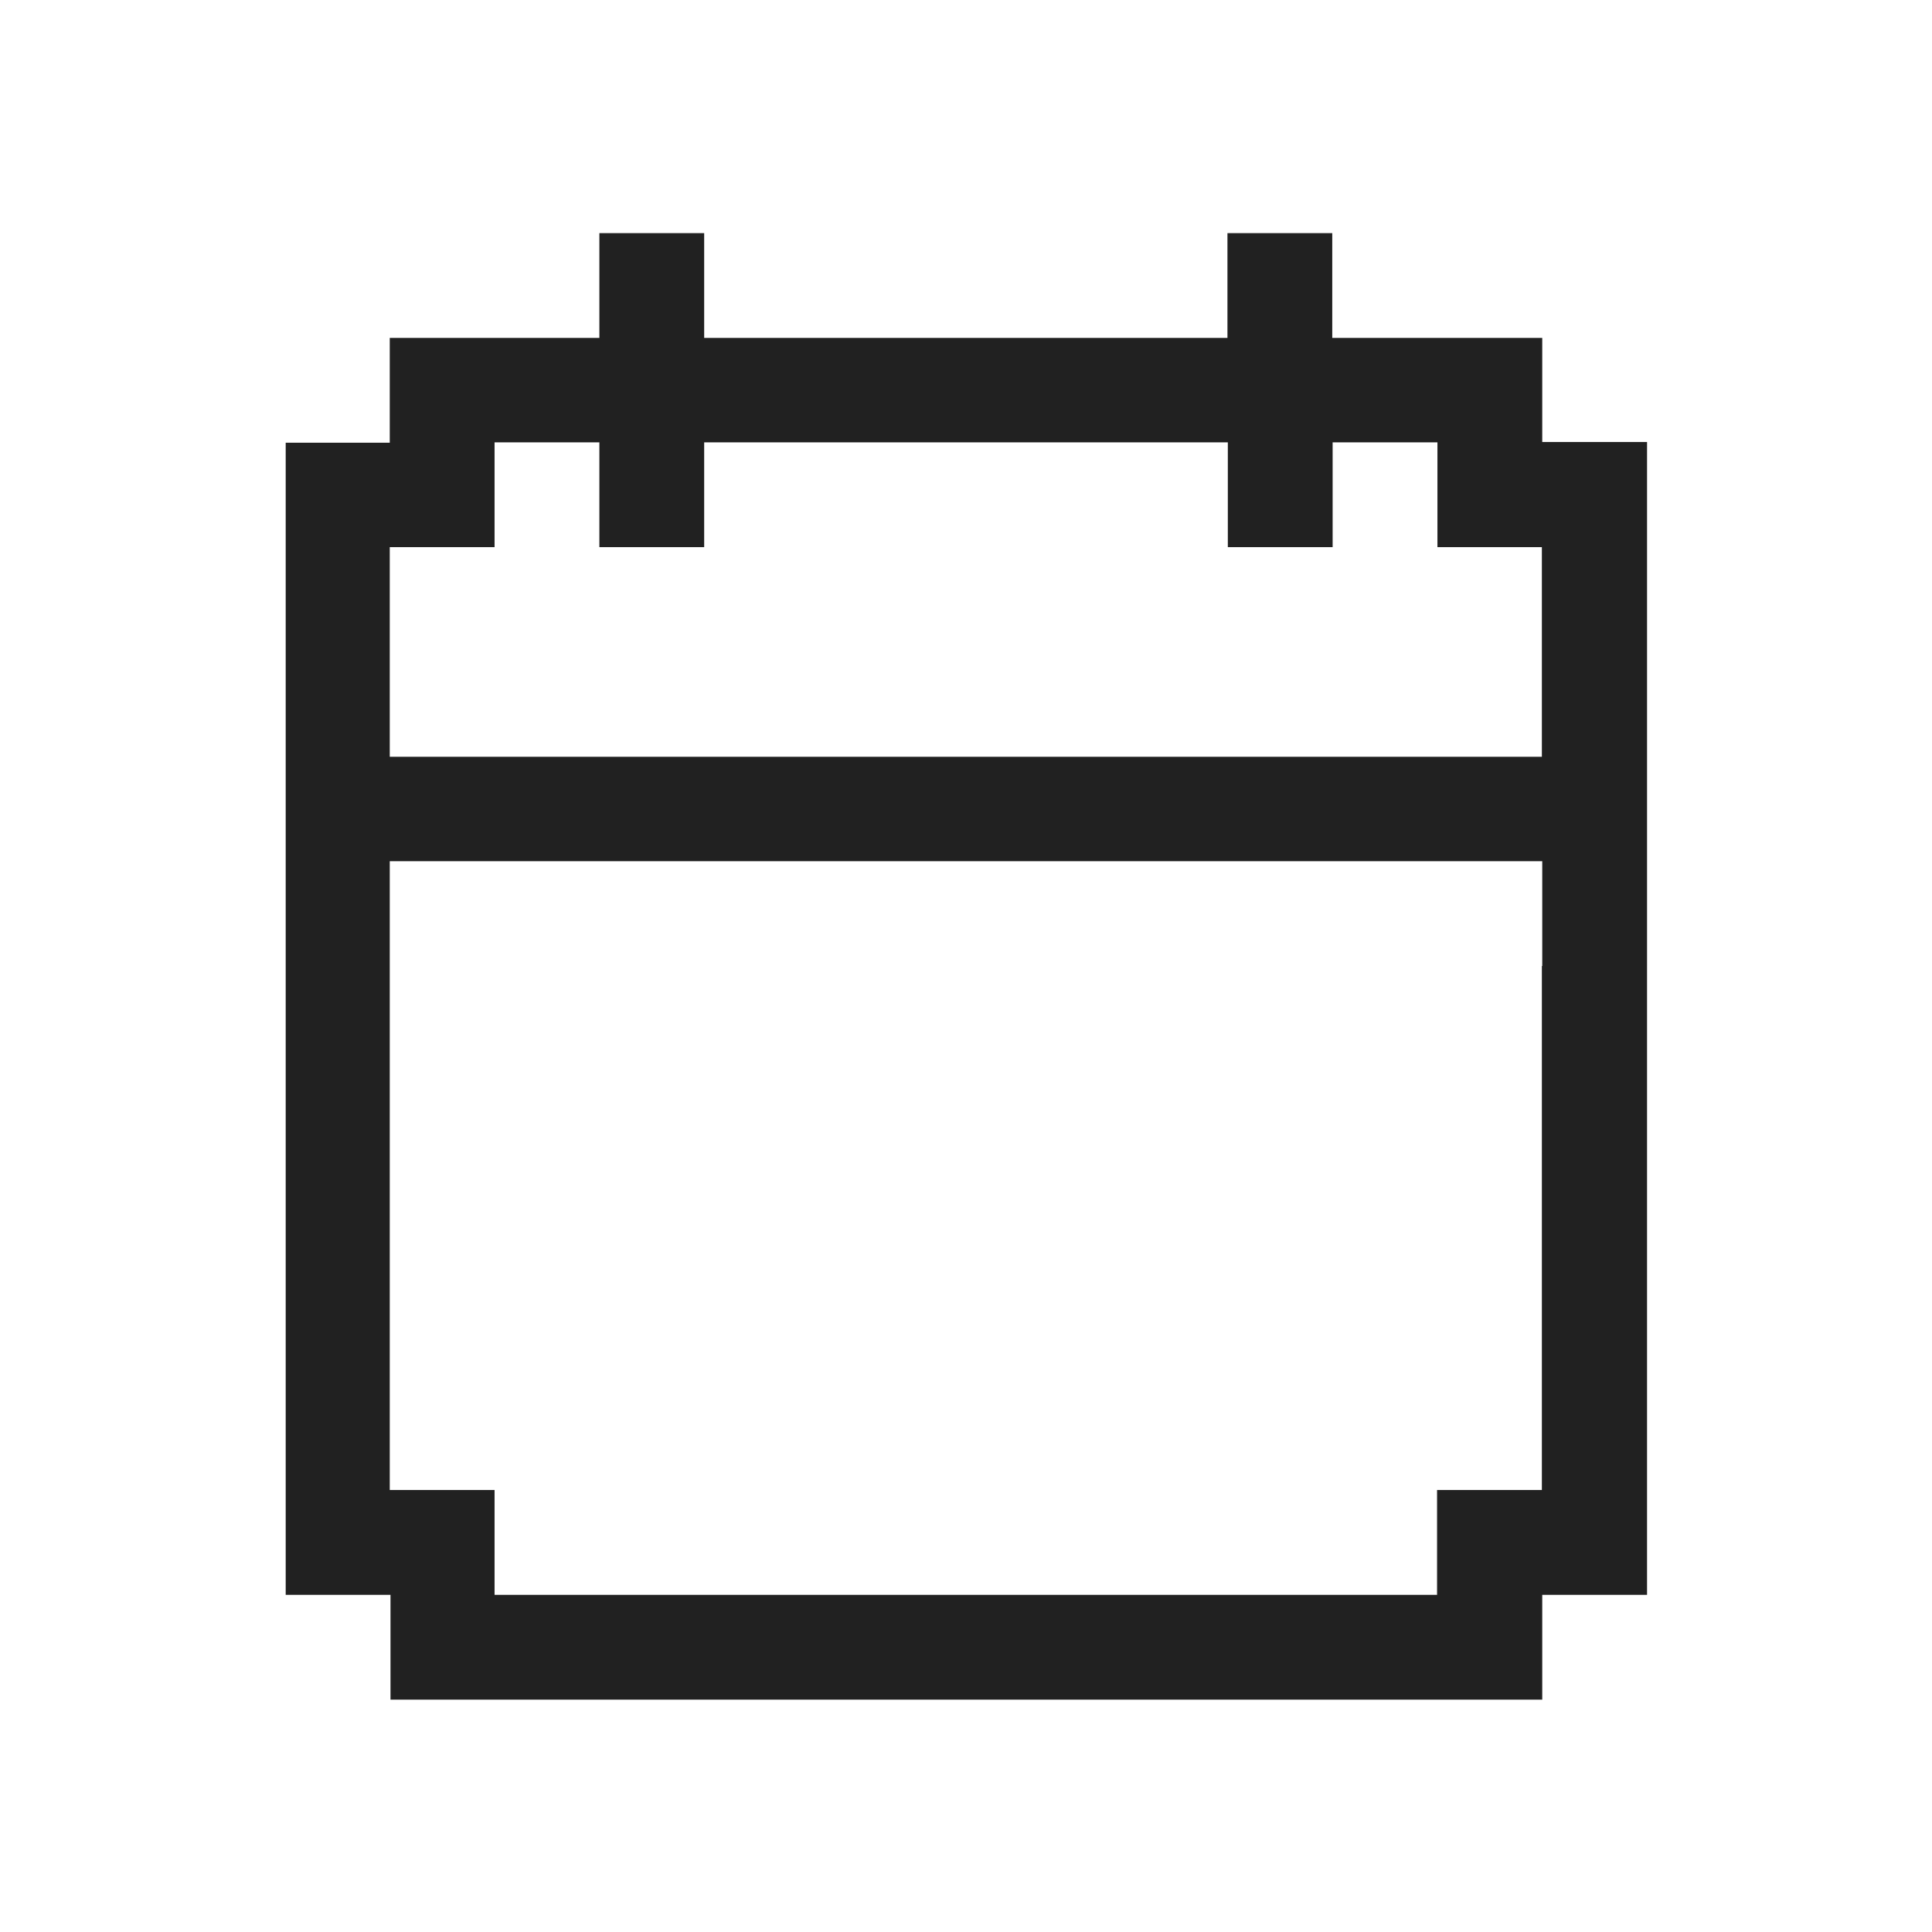 <?xml version="1.0" encoding="utf-8"?>
<!-- Generator: Adobe Illustrator 21.1.0, SVG Export Plug-In . SVG Version: 6.00 Build 0)  -->
<svg version="1.1" xmlns="http://www.w3.org/2000/svg" x="0px" y="0px"
	 viewBox="0 0 518 518" style="enable-background:new 0 0 518 518;" xml:space="preserve">
<style type="text/css">
	.st0{display:none;}
	.st1{display:inline;fill:none;stroke:#010101;stroke-width:11.339;stroke-linecap:round;stroke-linejoin:round;}
	.st2{display:inline;fill:none;stroke:#010101;stroke-width:14.173;stroke-linecap:round;stroke-linejoin:round;}
	.st3{display:inline;}
	.st4{fill:none;stroke:#010101;stroke-width:14.173;stroke-linecap:round;stroke-linejoin:round;}
	.st5{fill:none;stroke:#000000;stroke-miterlimit:10;}
	.st6{fill:none;}
	.st7{fill:#212121;}
</style>
<g id="Layer_2" class="st0">
</g>
<g id="Layer_1" class="st0">
	<g class="st3">
		<g id="XMLID_1_">
			<g>
				<polygon class="st5" points="0,-1679.9 0,-1708 28.1,-1708 56.1,-1708 84.2,-1708 112.3,-1708 140.3,-1708 168.4,-1708
					196.5,-1708 224.5,-1708 252.6,-1708 280.7,-1708 308.7,-1708 336.8,-1708 364.9,-1708 392.9,-1708 421,-1708 449,-1708
					477.1,-1708 505.2,-1708 533.3,-1708 561.3,-1708 589.4,-1708 617.5,-1708 645.5,-1708 673.6,-1708 701.6,-1708 729.7,-1708
					757.8,-1708 785.8,-1708 813.9,-1708 842,-1708 870,-1708 898.1,-1708 926.2,-1708 954.2,-1708 982.3,-1708 1010.4,-1708
					1038.4,-1708 1066.5,-1708 1094.6,-1708 1122.6,-1708 1150.7,-1708 1178.8,-1708 1206.8,-1708 1234.9,-1708 1263,-1708
					1291,-1708 1319.1,-1708 1347.2,-1708 1375.2,-1708 1403.3,-1708 1431.4,-1708 1459.4,-1708 1487.5,-1708 1515.6,-1708
					1543.6,-1708 1571.7,-1708 1599.8,-1708 1627.8,-1708 1655.9,-1708 1683.9,-1708 1712,-1708 1740.1,-1708 1768.2,-1708
					1796.2,-1708 1824.3,-1708 1852.3,-1708 1880.4,-1708 1908.5,-1708 1936.5,-1708 1964.6,-1708 1992.7,-1708 2020.7,-1708
					2048.8,-1708 2076.9,-1708 2104.9,-1708 2133,-1708 2161.1,-1708 2189.1,-1708 2217.2,-1708 2245.3,-1708 2273.3,-1708
					2301.4,-1708 2329.5,-1708 2357.5,-1708 2385.6,-1708 2413.7,-1708 2441.7,-1708 2469.8,-1708 2497.9,-1708 2525.9,-1708
					2554,-1708 2582.1,-1708 2610.1,-1708 2638.2,-1708 2666.3,-1708 2694.3,-1708 2722.4,-1708 2750.4,-1708 2778.5,-1708
					2806.6,-1708 2834.6,-1708 2834.6,-1679.9 2834.6,-1651.9 2834.6,-1623.8 2834.6,-1595.7 2834.6,-1567.7 2834.6,-1539.6
					2834.6,-1511.5 2834.6,-1483.5 2834.6,-1455.4 2834.6,-1427.3 2834.6,-1399.3 2834.6,-1371.2 2834.6,-1343.1 2834.6,-1315.1
					2834.6,-1287 2834.6,-1258.9 2834.6,-1230.9 2834.6,-1202.8 2834.6,-1174.8 2834.6,-1146.7 2834.6,-1118.6 2834.6,-1090.6
					2834.6,-1062.5 2834.6,-1034.4 2834.6,-1006.4 2834.6,-978.3 2834.6,-950.2 2834.6,-922.2 2834.6,-894.1 2834.6,-866
					2834.6,-838 2834.6,-809.9 2834.6,-781.8 2834.6,-753.8 2834.6,-725.7 2834.6,-697.6 2834.6,-669.6 2834.6,-641.5
					2834.6,-613.4 2834.6,-585.4 2834.6,-557.3 2834.6,-529.2 2834.6,-501.2 2834.6,-473.1 2834.6,-445 2834.6,-417 2834.6,-388.9
					2834.6,-360.8 2834.6,-332.8 2834.6,-304.7 2834.6,-276.6 2834.6,-248.6 2834.6,-220.5 2834.6,-192.4 2834.6,-164.4
					2834.6,-136.3 2834.6,-108.3 2834.6,-80.2 2834.6,-52.1 2834.6,-24 2834.6,4 2834.6,32.1 2834.6,60.2 2834.6,88.2 2834.6,116.3
					2834.6,144.3 2834.6,172.4 2834.6,200.5 2834.6,228.5 2834.6,256.6 2834.6,284.7 2834.6,312.7 2834.6,340.8 2834.6,368.9
					2834.6,396.9 2834.6,425 2834.6,453.1 2834.6,481.1 2834.6,509.2 2834.6,537.3 2834.6,565.3 2834.6,593.4 2834.6,621.5
					2834.6,649.5 2834.6,677.6 2834.6,705.7 2834.6,733.7 2834.6,761.8 2834.6,789.9 2834.6,817.9 2834.6,846 2834.6,874
					2834.6,902.1 2834.6,930.2 2834.6,958.3 2834.6,986.3 2834.6,1014.4 2834.6,1042.4 2834.6,1070.5 2834.6,1098.6 2834.6,1126.7
					2806.6,1126.7 2778.5,1126.7 2750.4,1126.7 2722.4,1126.7 2694.3,1126.7 2666.3,1126.7 2638.2,1126.7 2610.1,1126.7
					2582.1,1126.7 2554,1126.7 2525.9,1126.7 2497.9,1126.7 2469.8,1126.7 2441.7,1126.7 2413.7,1126.7 2385.6,1126.7
					2357.5,1126.7 2329.5,1126.7 2301.4,1126.7 2273.3,1126.7 2245.3,1126.7 2217.2,1126.7 2189.1,1126.7 2161.1,1126.7
					2133,1126.7 2104.9,1126.7 2076.9,1126.7 2048.8,1126.7 2020.7,1126.7 1992.7,1126.7 1964.6,1126.7 1936.5,1126.7
					1908.5,1126.7 1880.4,1126.7 1852.3,1126.7 1824.3,1126.7 1796.2,1126.7 1768.2,1126.7 1740.1,1126.7 1712,1126.7
					1683.9,1126.7 1655.9,1126.7 1627.8,1126.7 1599.8,1126.7 1571.7,1126.7 1543.6,1126.7 1515.6,1126.7 1487.5,1126.7
					1459.4,1126.7 1431.4,1126.7 1403.3,1126.7 1375.2,1126.7 1347.2,1126.7 1319.1,1126.7 1291,1126.7 1263,1126.7 1234.9,1126.7
					1206.8,1126.7 1178.8,1126.7 1150.7,1126.7 1122.6,1126.7 1094.6,1126.7 1066.5,1126.7 1038.4,1126.7 1010.4,1126.7
					982.3,1126.7 954.2,1126.7 926.2,1126.7 898.1,1126.7 870,1126.7 842,1126.7 813.9,1126.7 785.8,1126.7 757.8,1126.7
					729.7,1126.7 701.6,1126.7 673.6,1126.7 645.5,1126.7 617.5,1126.7 589.4,1126.7 561.3,1126.7 533.3,1126.7 505.2,1126.7
					477.1,1126.7 449,1126.7 421,1126.7 392.9,1126.7 364.9,1126.7 336.8,1126.7 308.7,1126.7 280.7,1126.7 252.6,1126.7
					224.5,1126.7 196.5,1126.7 168.4,1126.7 140.3,1126.7 112.3,1126.7 84.2,1126.7 56.1,1126.7 28.1,1126.7 0,1126.7 0,1098.6
					0,1070.5 0,1042.4 0,1014.4 0,986.3 0,958.3 0,930.2 0,902.1 0,874 0,846 0,817.9 0,789.9 0,761.8 0,733.7 0,705.7 0,677.6
					0,649.5 0,621.5 0,593.4 0,565.3 0,537.3 0,509.2 0,481.1 0,453.1 0,425 0,396.9 0,368.9 0,340.8 0,312.7 0,284.7 0,256.6
					0,228.5 0,200.5 0,172.4 0,144.3 0,116.3 0,88.2 0,60.2 0,32.1 0,4 0,-24 0,-52.1 0,-80.2 0,-108.3 0,-136.3 0,-164.4 0,-192.4
					0,-220.5 0,-248.6 0,-276.6 0,-304.7 0,-332.8 0,-360.8 0,-388.9 0,-417 0,-445 0,-473.1 0,-501.2 0,-529.2 0,-557.3 0,-585.4
					0,-613.4 0,-641.5 0,-669.6 0,-697.6 0,-725.7 0,-753.8 0,-781.8 0,-809.9 0,-838 0,-866 0,-894.1 0,-922.2 0,-950.2 0,-978.3
					0,-1006.4 0,-1034.4 0,-1062.5 0,-1090.6 0,-1118.6 0,-1146.7 0,-1174.8 0,-1202.8 0,-1230.9 0,-1258.9 0,-1287 0,-1315.1
					0,-1343.1 0,-1371.2 0,-1399.3 0,-1427.3 0,-1455.4 0,-1483.5 0,-1511.5 0,-1539.6 0,-1567.7 0,-1595.7 0,-1623.8 0,-1651.9
									"/>
				<polyline class="st5" points="0,509.2 28.1,509.2 56.1,509.2 84.2,509.2 112.3,509.2 140.3,509.2 168.4,509.2 196.5,509.2
					224.5,509.2 252.6,509.2 280.7,509.2 308.7,509.2 336.8,509.2 364.9,509.2 392.9,509.2 421,509.2 449,509.2 477.1,509.2
					505.2,509.2 533.3,509.2 561.3,509.2 589.4,509.2 617.5,509.2 645.5,509.2 673.6,509.2 701.6,509.2 729.7,509.2 757.8,509.2
					785.8,509.2 813.9,509.2 842,509.2 870,509.2 898.1,509.2 926.2,509.2 954.2,509.2 982.3,509.2 1010.4,509.2 1038.4,509.2
					1066.5,509.2 1094.6,509.2 1122.6,509.2 1150.7,509.2 1178.8,509.2 1206.8,509.2 1234.9,509.2 1263,509.2 1291,509.2
					1319.1,509.2 1347.2,509.2 1375.2,509.2 1403.3,509.2 1431.4,509.2 1459.4,509.2 1487.5,509.2 1515.6,509.2 1543.6,509.2
					1571.7,509.2 1599.8,509.2 1627.8,509.2 1655.9,509.2 1683.9,509.2 1712,509.2 1740.1,509.2 1768.2,509.2 1796.2,509.2
					1824.3,509.2 1852.3,509.2 1880.4,509.2 1908.5,509.2 1936.5,509.2 1964.6,509.2 1992.7,509.2 2020.7,509.2 2048.8,509.2
					2076.9,509.2 2104.9,509.2 2133,509.2 2161.1,509.2 2189.1,509.2 2217.2,509.2 2245.3,509.2 2273.3,509.2 2301.4,509.2
					2329.5,509.2 2357.5,509.2 2385.6,509.2 2413.7,509.2 2441.7,509.2 2469.8,509.2 2497.9,509.2 2525.9,509.2 2554,509.2
					2582.1,509.2 2610.1,509.2 2638.2,509.2 2666.3,509.2 2694.3,509.2 2722.4,509.2 2750.4,509.2 2778.5,509.2 2806.6,509.2
					2834.6,509.2 				"/>
				<polyline class="st5" points="0,481.1 28.1,481.1 56.1,481.1 84.2,481.1 112.3,481.1 140.3,481.1 168.4,481.1 196.5,481.1
					224.5,481.1 252.6,481.1 280.7,481.1 308.7,481.1 336.8,481.1 364.9,481.1 392.9,481.1 421,481.1 449,481.1 477.1,481.1
					505.2,481.1 533.3,481.1 561.3,481.1 589.4,481.1 617.5,481.1 645.5,481.1 673.6,481.1 701.6,481.1 729.7,481.1 757.8,481.1
					785.8,481.1 813.9,481.1 842,481.1 870,481.1 898.1,481.1 926.2,481.1 954.2,481.1 982.3,481.1 1010.4,481.1 1038.4,481.1
					1066.5,481.1 1094.6,481.1 1122.6,481.1 1150.7,481.1 1178.8,481.1 1206.8,481.1 1234.9,481.1 1263,481.1 1291,481.1
					1319.1,481.1 1347.2,481.1 1375.2,481.1 1403.3,481.1 1431.4,481.1 1459.4,481.1 1487.5,481.1 1515.6,481.1 1543.6,481.1
					1571.7,481.1 1599.8,481.1 1627.8,481.1 1655.9,481.1 1683.9,481.1 1712,481.1 1740.1,481.1 1768.2,481.1 1796.2,481.1
					1824.3,481.1 1852.3,481.1 1880.4,481.1 1908.5,481.1 1936.5,481.1 1964.6,481.1 1992.7,481.1 2020.7,481.1 2048.8,481.1
					2076.9,481.1 2104.9,481.1 2133,481.1 2161.1,481.1 2189.1,481.1 2217.2,481.1 2245.3,481.1 2273.3,481.1 2301.4,481.1
					2329.5,481.1 2357.5,481.1 2385.6,481.1 2413.7,481.1 2441.7,481.1 2469.8,481.1 2497.9,481.1 2525.9,481.1 2554,481.1
					2582.1,481.1 2610.1,481.1 2638.2,481.1 2666.3,481.1 2694.3,481.1 2722.4,481.1 2750.4,481.1 2778.5,481.1 2806.6,481.1
					2834.6,481.1 				"/>
				<polyline class="st5" points="0,453.1 28.1,453.1 56.1,453.1 84.2,453.1 112.3,453.1 140.3,453.1 168.4,453.1 196.5,453.1
					224.5,453.1 252.6,453.1 280.7,453.1 308.7,453.1 336.8,453.1 364.9,453.1 392.9,453.1 421,453.1 449,453.1 477.1,453.1
					505.2,453.1 533.3,453.1 561.3,453.1 589.4,453.1 617.5,453.1 645.5,453.1 673.6,453.1 701.6,453.1 729.7,453.1 757.8,453.1
					785.8,453.1 813.9,453.1 842,453.1 870,453.1 898.1,453.1 926.2,453.1 954.2,453.1 982.3,453.1 1010.4,453.1 1038.4,453.1
					1066.5,453.1 1094.6,453.1 1122.6,453.1 1150.7,453.1 1178.8,453.1 1206.8,453.1 1234.9,453.1 1263,453.1 1291,453.1
					1319.1,453.1 1347.2,453.1 1375.2,453.1 1403.3,453.1 1431.4,453.1 1459.4,453.1 1487.5,453.1 1515.6,453.1 1543.6,453.1
					1571.7,453.1 1599.8,453.1 1627.8,453.1 1655.9,453.1 1683.9,453.1 1712,453.1 1740.1,453.1 1768.2,453.1 1796.2,453.1
					1824.3,453.1 1852.3,453.1 1880.4,453.1 1908.5,453.1 1936.5,453.1 1964.6,453.1 1992.7,453.1 2020.7,453.1 2048.8,453.1
					2076.9,453.1 2104.9,453.1 2133,453.1 2161.1,453.1 2189.1,453.1 2217.2,453.1 2245.3,453.1 2273.3,453.1 2301.4,453.1
					2329.5,453.1 2357.5,453.1 2385.6,453.1 2413.7,453.1 2441.7,453.1 2469.8,453.1 2497.9,453.1 2525.9,453.1 2554,453.1
					2582.1,453.1 2610.1,453.1 2638.2,453.1 2666.3,453.1 2694.3,453.1 2722.4,453.1 2750.4,453.1 2778.5,453.1 2806.6,453.1
					2834.6,453.1 				"/>
				<polyline class="st5" points="0,425 28.1,425 56.1,425 84.2,425 112.3,425 140.3,425 168.4,425 196.5,425 224.5,425 252.6,425
					280.7,425 308.7,425 336.8,425 364.9,425 392.9,425 421,425 449,425 477.1,425 505.2,425 533.3,425 561.3,425 589.4,425
					617.5,425 645.5,425 673.6,425 701.6,425 729.7,425 757.8,425 785.8,425 813.9,425 842,425 870,425 898.1,425 926.2,425
					954.2,425 982.3,425 1010.4,425 1038.4,425 1066.5,425 1094.6,425 1122.6,425 1150.7,425 1178.8,425 1206.8,425 1234.9,425
					1263,425 1291,425 1319.1,425 1347.2,425 1375.2,425 1403.3,425 1431.4,425 1459.4,425 1487.5,425 1515.6,425 1543.6,425
					1571.7,425 1599.8,425 1627.8,425 1655.9,425 1683.9,425 1712,425 1740.1,425 1768.2,425 1796.2,425 1824.3,425 1852.3,425
					1880.4,425 1908.5,425 1936.5,425 1964.6,425 1992.7,425 2020.7,425 2048.8,425 2076.9,425 2104.9,425 2133,425 2161.1,425
					2189.1,425 2217.2,425 2245.3,425 2273.3,425 2301.4,425 2329.5,425 2357.5,425 2385.6,425 2413.7,425 2441.7,425 2469.8,425
					2497.9,425 2525.9,425 2554,425 2582.1,425 2610.1,425 2638.2,425 2666.3,425 2694.3,425 2722.4,425 2750.4,425 2778.5,425
					2806.6,425 2834.6,425 				"/>
				<polyline class="st5" points="0,396.9 28.1,396.9 56.1,396.9 84.2,396.9 112.3,396.9 140.3,396.9 168.4,396.9 196.5,396.9
					224.5,396.9 252.6,396.9 280.7,396.9 308.7,396.9 336.8,396.9 364.9,396.9 392.9,396.9 421,396.9 449,396.9 477.1,396.9
					505.2,396.9 533.3,396.9 561.3,396.9 589.4,396.9 617.5,396.9 645.5,396.9 673.6,396.9 701.6,396.9 729.7,396.9 757.8,396.9
					785.8,396.9 813.9,396.9 842,396.9 870,396.9 898.1,396.9 926.2,396.9 954.2,396.9 982.3,396.9 1010.4,396.9 1038.4,396.9
					1066.5,396.9 1094.6,396.9 1122.6,396.9 1150.7,396.9 1178.8,396.9 1206.8,396.9 1234.9,396.9 1263,396.9 1291,396.9
					1319.1,396.9 1347.2,396.9 1375.2,396.9 1403.3,396.9 1431.4,396.9 1459.4,396.9 1487.5,396.9 1515.6,396.9 1543.6,396.9
					1571.7,396.9 1599.8,396.9 1627.8,396.9 1655.9,396.9 1683.9,396.9 1712,396.9 1740.1,396.9 1768.2,396.9 1796.2,396.9
					1824.3,396.9 1852.3,396.9 1880.4,396.9 1908.5,396.9 1936.5,396.9 1964.6,396.9 1992.7,396.9 2020.7,396.9 2048.8,396.9
					2076.9,396.9 2104.9,396.9 2133,396.9 2161.1,396.9 2189.1,396.9 2217.2,396.9 2245.3,396.9 2273.3,396.9 2301.4,396.9
					2329.5,396.9 2357.5,396.9 2385.6,396.9 2413.7,396.9 2441.7,396.9 2469.8,396.9 2497.9,396.9 2525.9,396.9 2554,396.9
					2582.1,396.9 2610.1,396.9 2638.2,396.9 2666.3,396.9 2694.3,396.9 2722.4,396.9 2750.4,396.9 2778.5,396.9 2806.6,396.9
					2834.6,396.9 				"/>
				<polyline class="st5" points="0,368.9 28.1,368.9 56.1,368.9 84.2,368.9 112.3,368.9 140.3,368.9 168.4,368.9 196.5,368.9
					224.5,368.9 252.6,368.9 280.7,368.9 308.7,368.9 336.8,368.9 364.9,368.9 392.9,368.9 421,368.9 449,368.9 477.1,368.9
					505.2,368.9 533.3,368.9 561.3,368.9 589.4,368.9 617.5,368.9 645.5,368.9 673.6,368.9 701.6,368.9 729.7,368.9 757.8,368.9
					785.8,368.9 813.9,368.9 842,368.9 870,368.9 898.1,368.9 926.2,368.9 954.2,368.9 982.3,368.9 1010.4,368.9 1038.4,368.9
					1066.5,368.9 1094.6,368.9 1122.6,368.9 1150.7,368.9 1178.8,368.9 1206.8,368.9 1234.9,368.9 1263,368.9 1291,368.9
					1319.1,368.9 1347.2,368.9 1375.2,368.9 1403.3,368.9 1431.4,368.9 1459.4,368.9 1487.5,368.9 1515.6,368.9 1543.6,368.9
					1571.7,368.9 1599.8,368.9 1627.8,368.9 1655.9,368.9 1683.9,368.9 1712,368.9 1740.1,368.9 1768.2,368.9 1796.2,368.9
					1824.3,368.9 1852.3,368.9 1880.4,368.9 1908.5,368.9 1936.5,368.9 1964.6,368.9 1992.7,368.9 2020.7,368.9 2048.8,368.9
					2076.9,368.9 2104.9,368.9 2133,368.9 2161.1,368.9 2189.1,368.9 2217.2,368.9 2245.3,368.9 2273.3,368.9 2301.4,368.9
					2329.5,368.9 2357.5,368.9 2385.6,368.9 2413.7,368.9 2441.7,368.9 2469.8,368.9 2497.9,368.9 2525.9,368.9 2554,368.9
					2582.1,368.9 2610.1,368.9 2638.2,368.9 2666.3,368.9 2694.3,368.9 2722.4,368.9 2750.4,368.9 2778.5,368.9 2806.6,368.9
					2834.6,368.9 				"/>
				<polyline class="st5" points="0,340.8 28.1,340.8 56.1,340.8 84.2,340.8 112.3,340.8 140.3,340.8 168.4,340.8 196.5,340.8
					224.5,340.8 252.6,340.8 280.7,340.8 308.7,340.8 336.8,340.8 364.9,340.8 392.9,340.8 421,340.8 449,340.8 477.1,340.8
					505.2,340.8 533.3,340.8 561.3,340.8 589.4,340.8 617.5,340.8 645.5,340.8 673.6,340.8 701.6,340.8 729.7,340.8 757.8,340.8
					785.8,340.8 813.9,340.8 842,340.8 870,340.8 898.1,340.8 926.2,340.8 954.2,340.8 982.3,340.8 1010.4,340.8 1038.4,340.8
					1066.5,340.8 1094.6,340.8 1122.6,340.8 1150.7,340.8 1178.8,340.8 1206.8,340.8 1234.9,340.8 1263,340.8 1291,340.8
					1319.1,340.8 1347.2,340.8 1375.2,340.8 1403.3,340.8 1431.4,340.8 1459.4,340.8 1487.5,340.8 1515.6,340.8 1543.6,340.8
					1571.7,340.8 1599.8,340.8 1627.8,340.8 1655.9,340.8 1683.9,340.8 1712,340.8 1740.1,340.8 1768.2,340.8 1796.2,340.8
					1824.3,340.8 1852.3,340.8 1880.4,340.8 1908.5,340.8 1936.5,340.8 1964.6,340.8 1992.7,340.8 2020.7,340.8 2048.8,340.8
					2076.9,340.8 2104.9,340.8 2133,340.8 2161.1,340.8 2189.1,340.8 2217.2,340.8 2245.3,340.8 2273.3,340.8 2301.4,340.8
					2329.5,340.8 2357.5,340.8 2385.6,340.8 2413.7,340.8 2441.7,340.8 2469.8,340.8 2497.9,340.8 2525.9,340.8 2554,340.8
					2582.1,340.8 2610.1,340.8 2638.2,340.8 2666.3,340.8 2694.3,340.8 2722.4,340.8 2750.4,340.8 2778.5,340.8 2806.6,340.8
					2834.6,340.8 				"/>
				<polyline class="st5" points="0,312.7 28.1,312.7 56.1,312.7 84.2,312.7 112.3,312.7 140.3,312.7 168.4,312.7 196.5,312.7
					224.5,312.7 252.6,312.7 280.7,312.7 308.7,312.7 336.8,312.7 364.9,312.7 392.9,312.7 421,312.7 449,312.7 477.1,312.7
					505.2,312.7 533.3,312.7 561.3,312.7 589.4,312.7 617.5,312.7 645.5,312.7 673.6,312.7 701.6,312.7 729.7,312.7 757.8,312.7
					785.8,312.7 813.9,312.7 842,312.7 870,312.7 898.1,312.7 926.2,312.7 954.2,312.7 982.3,312.7 1010.4,312.7 1038.4,312.7
					1066.5,312.7 1094.6,312.7 1122.6,312.7 1150.7,312.7 1178.8,312.7 1206.8,312.7 1234.9,312.7 1263,312.7 1291,312.7
					1319.1,312.7 1347.2,312.7 1375.2,312.7 1403.3,312.7 1431.4,312.7 1459.4,312.7 1487.5,312.7 1515.6,312.7 1543.6,312.7
					1571.7,312.7 1599.8,312.7 1627.8,312.7 1655.9,312.7 1683.9,312.7 1712,312.7 1740.1,312.7 1768.2,312.7 1796.2,312.7
					1824.3,312.7 1852.3,312.7 1880.4,312.7 1908.5,312.7 1936.5,312.7 1964.6,312.7 1992.7,312.7 2020.7,312.7 2048.8,312.7
					2076.9,312.7 2104.9,312.7 2133,312.7 2161.1,312.7 2189.1,312.7 2217.2,312.7 2245.3,312.7 2273.3,312.7 2301.4,312.7
					2329.5,312.7 2357.5,312.7 2385.6,312.7 2413.7,312.7 2441.7,312.7 2469.8,312.7 2497.9,312.7 2525.9,312.7 2554,312.7
					2582.1,312.7 2610.1,312.7 2638.2,312.7 2666.3,312.7 2694.3,312.7 2722.4,312.7 2750.4,312.7 2778.5,312.7 2806.6,312.7
					2834.6,312.7 				"/>
				<polyline class="st5" points="0,284.7 28.1,284.7 56.1,284.7 84.2,284.7 112.3,284.7 140.3,284.7 168.4,284.7 196.5,284.7
					224.5,284.7 252.6,284.7 280.7,284.7 308.7,284.7 336.8,284.7 364.9,284.7 392.9,284.7 421,284.7 449,284.7 477.1,284.7
					505.2,284.7 533.3,284.7 561.3,284.7 589.4,284.7 617.5,284.7 645.5,284.7 673.6,284.7 701.6,284.7 729.7,284.7 757.8,284.7
					785.8,284.7 813.9,284.7 842,284.7 870,284.7 898.1,284.7 926.2,284.7 954.2,284.7 982.3,284.7 1010.4,284.7 1038.4,284.7
					1066.5,284.7 1094.6,284.7 1122.6,284.7 1150.7,284.7 1178.8,284.7 1206.8,284.7 1234.9,284.7 1263,284.7 1291,284.7
					1319.1,284.7 1347.2,284.7 1375.2,284.7 1403.3,284.7 1431.4,284.7 1459.4,284.7 1487.5,284.7 1515.6,284.7 1543.6,284.7
					1571.7,284.7 1599.8,284.7 1627.8,284.7 1655.9,284.7 1683.9,284.7 1712,284.7 1740.1,284.7 1768.2,284.7 1796.2,284.7
					1824.3,284.7 1852.3,284.7 1880.4,284.7 1908.5,284.7 1936.5,284.7 1964.6,284.7 1992.7,284.7 2020.7,284.7 2048.8,284.7
					2076.9,284.7 2104.9,284.7 2133,284.7 2161.1,284.7 2189.1,284.7 2217.2,284.7 2245.3,284.7 2273.3,284.7 2301.4,284.7
					2329.5,284.7 2357.5,284.7 2385.6,284.7 2413.7,284.7 2441.7,284.7 2469.8,284.7 2497.9,284.7 2525.9,284.7 2554,284.7
					2582.1,284.7 2610.1,284.7 2638.2,284.7 2666.3,284.7 2694.3,284.7 2722.4,284.7 2750.4,284.7 2778.5,284.7 2806.6,284.7
					2834.6,284.7 				"/>
				<polyline class="st5" points="0,256.6 28.1,256.6 56.1,256.6 84.2,256.6 112.3,256.6 140.3,256.6 168.4,256.6 196.5,256.6
					224.5,256.6 252.6,256.6 280.7,256.6 308.7,256.6 336.8,256.6 364.9,256.6 392.9,256.6 421,256.6 449,256.6 477.1,256.6
					505.2,256.6 533.3,256.6 561.3,256.6 589.4,256.6 617.5,256.6 645.5,256.6 673.6,256.6 701.6,256.6 729.7,256.6 757.8,256.6
					785.8,256.6 813.9,256.6 842,256.6 870,256.6 898.1,256.6 926.2,256.6 954.2,256.6 982.3,256.6 1010.4,256.6 1038.4,256.6
					1066.5,256.6 1094.6,256.6 1122.6,256.6 1150.7,256.6 1178.8,256.6 1206.8,256.6 1234.9,256.6 1263,256.6 1291,256.6
					1319.1,256.6 1347.2,256.6 1375.2,256.6 1403.3,256.6 1431.4,256.6 1459.4,256.6 1487.5,256.6 1515.6,256.6 1543.6,256.6
					1571.7,256.6 1599.8,256.6 1627.8,256.6 1655.9,256.6 1683.9,256.6 1712,256.6 1740.1,256.6 1768.2,256.6 1796.2,256.6
					1824.3,256.6 1852.3,256.6 1880.4,256.6 1908.5,256.6 1936.5,256.6 1964.6,256.6 1992.7,256.6 2020.7,256.6 2048.8,256.6
					2076.9,256.6 2104.9,256.6 2133,256.6 2161.1,256.6 2189.1,256.6 2217.2,256.6 2245.3,256.6 2273.3,256.6 2301.4,256.6
					2329.5,256.6 2357.5,256.6 2385.6,256.6 2413.7,256.6 2441.7,256.6 2469.8,256.6 2497.9,256.6 2525.9,256.6 2554,256.6
					2582.1,256.6 2610.1,256.6 2638.2,256.6 2666.3,256.6 2694.3,256.6 2722.4,256.6 2750.4,256.6 2778.5,256.6 2806.6,256.6
					2834.6,256.6 				"/>
				<polyline class="st5" points="0,228.5 28.1,228.5 56.1,228.5 84.2,228.5 112.3,228.5 140.3,228.5 168.4,228.5 196.5,228.5
					224.5,228.5 252.6,228.5 280.7,228.5 308.7,228.5 336.8,228.5 364.9,228.5 392.9,228.5 421,228.5 449,228.5 477.1,228.5
					505.2,228.5 533.3,228.5 561.3,228.5 589.4,228.5 617.5,228.5 645.5,228.5 673.6,228.5 701.6,228.5 729.7,228.5 757.8,228.5
					785.8,228.5 813.9,228.5 842,228.5 870,228.5 898.1,228.5 926.2,228.5 954.2,228.5 982.3,228.5 1010.4,228.5 1038.4,228.5
					1066.5,228.5 1094.6,228.5 1122.6,228.5 1150.7,228.5 1178.8,228.5 1206.8,228.5 1234.9,228.5 1263,228.5 1291,228.5
					1319.1,228.5 1347.2,228.5 1375.2,228.5 1403.3,228.5 1431.4,228.5 1459.4,228.5 1487.5,228.5 1515.6,228.5 1543.6,228.5
					1571.7,228.5 1599.8,228.5 1627.8,228.5 1655.9,228.5 1683.9,228.5 1712,228.5 1740.1,228.5 1768.2,228.5 1796.2,228.5
					1824.3,228.5 1852.3,228.5 1880.4,228.5 1908.5,228.5 1936.5,228.5 1964.6,228.5 1992.7,228.5 2020.7,228.5 2048.8,228.5
					2076.9,228.5 2104.9,228.5 2133,228.5 2161.1,228.5 2189.1,228.5 2217.2,228.5 2245.3,228.5 2273.3,228.5 2301.4,228.5
					2329.5,228.5 2357.5,228.5 2385.6,228.5 2413.7,228.5 2441.7,228.5 2469.8,228.5 2497.9,228.5 2525.9,228.5 2554,228.5
					2582.1,228.5 2610.1,228.5 2638.2,228.5 2666.3,228.5 2694.3,228.5 2722.4,228.5 2750.4,228.5 2778.5,228.5 2806.6,228.5
					2834.6,228.5 				"/>
				<polyline class="st5" points="0,200.5 28.1,200.5 56.1,200.5 84.2,200.5 112.3,200.5 140.3,200.5 168.4,200.5 196.5,200.5
					224.5,200.5 252.6,200.5 280.7,200.5 308.7,200.5 336.8,200.5 364.9,200.5 392.9,200.5 421,200.5 449,200.5 477.1,200.5
					505.2,200.5 533.3,200.5 561.3,200.5 589.4,200.5 617.5,200.5 645.5,200.5 673.6,200.5 701.6,200.5 729.7,200.5 757.8,200.5
					785.8,200.5 813.9,200.5 842,200.5 870,200.5 898.1,200.5 926.2,200.5 954.2,200.5 982.3,200.5 1010.4,200.5 1038.4,200.5
					1066.5,200.5 1094.6,200.5 1122.6,200.5 1150.7,200.5 1178.8,200.5 1206.8,200.5 1234.9,200.5 1263,200.5 1291,200.5
					1319.1,200.5 1347.2,200.5 1375.2,200.5 1403.3,200.5 1431.4,200.5 1459.4,200.5 1487.5,200.5 1515.6,200.5 1543.6,200.5
					1571.7,200.5 1599.8,200.5 1627.8,200.5 1655.9,200.5 1683.9,200.5 1712,200.5 1740.1,200.5 1768.2,200.5 1796.2,200.5
					1824.3,200.5 1852.3,200.5 1880.4,200.5 1908.5,200.5 1936.5,200.5 1964.6,200.5 1992.7,200.5 2020.7,200.5 2048.8,200.5
					2076.9,200.5 2104.9,200.5 2133,200.5 2161.1,200.5 2189.1,200.5 2217.2,200.5 2245.3,200.5 2273.3,200.5 2301.4,200.5
					2329.5,200.5 2357.5,200.5 2385.6,200.5 2413.7,200.5 2441.7,200.5 2469.8,200.5 2497.9,200.5 2525.9,200.5 2554,200.5
					2582.1,200.5 2610.1,200.5 2638.2,200.5 2666.3,200.5 2694.3,200.5 2722.4,200.5 2750.4,200.5 2778.5,200.5 2806.6,200.5
					2834.6,200.5 				"/>
				<polyline class="st5" points="0,172.4 28.1,172.4 56.1,172.4 84.2,172.4 112.3,172.4 140.3,172.4 168.4,172.4 196.5,172.4
					224.5,172.4 252.6,172.4 280.7,172.4 308.7,172.4 336.8,172.4 364.9,172.4 392.9,172.4 421,172.4 449,172.4 477.1,172.4
					505.2,172.4 533.3,172.4 561.3,172.4 589.4,172.4 617.5,172.4 645.5,172.4 673.6,172.4 701.6,172.4 729.7,172.4 757.8,172.4
					785.8,172.4 813.9,172.4 842,172.4 870,172.4 898.1,172.4 926.2,172.4 954.2,172.4 982.3,172.4 1010.4,172.4 1038.4,172.4
					1066.5,172.4 1094.6,172.4 1122.6,172.4 1150.7,172.4 1178.8,172.4 1206.8,172.4 1234.9,172.4 1263,172.4 1291,172.4
					1319.1,172.4 1347.2,172.4 1375.2,172.4 1403.3,172.4 1431.4,172.4 1459.4,172.4 1487.5,172.4 1515.6,172.4 1543.6,172.4
					1571.7,172.4 1599.8,172.4 1627.8,172.4 1655.9,172.4 1683.9,172.4 1712,172.4 1740.1,172.4 1768.2,172.4 1796.2,172.4
					1824.3,172.4 1852.3,172.4 1880.4,172.4 1908.5,172.4 1936.5,172.4 1964.6,172.4 1992.7,172.4 2020.7,172.4 2048.8,172.4
					2076.9,172.4 2104.9,172.4 2133,172.4 2161.1,172.4 2189.1,172.4 2217.2,172.4 2245.3,172.4 2273.3,172.4 2301.4,172.4
					2329.5,172.4 2357.5,172.4 2385.6,172.4 2413.7,172.4 2441.7,172.4 2469.8,172.4 2497.9,172.4 2525.9,172.4 2554,172.4
					2582.1,172.4 2610.1,172.4 2638.2,172.4 2666.3,172.4 2694.3,172.4 2722.4,172.4 2750.4,172.4 2778.5,172.4 2806.6,172.4
					2834.6,172.4 				"/>
				<polyline class="st5" points="0,144.3 28.1,144.3 56.1,144.3 84.2,144.3 112.3,144.3 140.3,144.3 168.4,144.3 196.5,144.3
					224.5,144.3 252.6,144.3 280.7,144.3 308.7,144.3 336.8,144.3 364.9,144.3 392.9,144.3 421,144.3 449,144.3 477.1,144.3
					505.2,144.3 533.3,144.3 561.3,144.3 589.4,144.3 617.5,144.3 645.5,144.3 673.6,144.3 701.6,144.3 729.7,144.3 757.8,144.3
					785.8,144.3 813.9,144.3 842,144.3 870,144.3 898.1,144.3 926.2,144.3 954.2,144.3 982.3,144.3 1010.4,144.3 1038.4,144.3
					1066.5,144.3 1094.6,144.3 1122.6,144.3 1150.7,144.3 1178.8,144.3 1206.8,144.3 1234.9,144.3 1263,144.3 1291,144.3
					1319.1,144.3 1347.2,144.3 1375.2,144.3 1403.3,144.3 1431.4,144.3 1459.4,144.3 1487.5,144.3 1515.6,144.3 1543.6,144.3
					1571.7,144.3 1599.8,144.3 1627.8,144.3 1655.9,144.3 1683.9,144.3 1712,144.3 1740.1,144.3 1768.2,144.3 1796.2,144.3
					1824.3,144.3 1852.3,144.3 1880.4,144.3 1908.5,144.3 1936.5,144.3 1964.6,144.3 1992.7,144.3 2020.7,144.3 2048.8,144.3
					2076.9,144.3 2104.9,144.3 2133,144.3 2161.1,144.3 2189.1,144.3 2217.2,144.3 2245.3,144.3 2273.3,144.3 2301.4,144.3
					2329.5,144.3 2357.5,144.3 2385.6,144.3 2413.7,144.3 2441.7,144.3 2469.8,144.3 2497.9,144.3 2525.9,144.3 2554,144.3
					2582.1,144.3 2610.1,144.3 2638.2,144.3 2666.3,144.3 2694.3,144.3 2722.4,144.3 2750.4,144.3 2778.5,144.3 2806.6,144.3
					2834.6,144.3 				"/>
				<polyline class="st5" points="0,116.3 28.1,116.3 56.1,116.3 84.2,116.3 112.3,116.3 140.3,116.3 168.4,116.3 196.5,116.3
					224.5,116.3 252.6,116.3 280.7,116.3 308.7,116.3 336.8,116.3 364.9,116.3 392.9,116.3 421,116.3 449,116.3 477.1,116.3
					505.2,116.3 533.3,116.3 561.3,116.3 589.4,116.3 617.5,116.3 645.5,116.3 673.6,116.3 701.6,116.3 729.7,116.3 757.8,116.3
					785.8,116.3 813.9,116.3 842,116.3 870,116.3 898.1,116.3 926.2,116.3 954.2,116.3 982.3,116.3 1010.4,116.3 1038.4,116.3
					1066.5,116.3 1094.6,116.3 1122.6,116.3 1150.7,116.3 1178.8,116.3 1206.8,116.3 1234.9,116.3 1263,116.3 1291,116.3
					1319.1,116.3 1347.2,116.3 1375.2,116.3 1403.3,116.3 1431.4,116.3 1459.4,116.3 1487.5,116.3 1515.6,116.3 1543.6,116.3
					1571.7,116.3 1599.8,116.3 1627.8,116.3 1655.9,116.3 1683.9,116.3 1712,116.3 1740.1,116.3 1768.2,116.3 1796.2,116.3
					1824.3,116.3 1852.3,116.3 1880.4,116.3 1908.5,116.3 1936.5,116.3 1964.6,116.3 1992.7,116.3 2020.7,116.3 2048.8,116.3
					2076.9,116.3 2104.9,116.3 2133,116.3 2161.1,116.3 2189.1,116.3 2217.2,116.3 2245.3,116.3 2273.3,116.3 2301.4,116.3
					2329.5,116.3 2357.5,116.3 2385.6,116.3 2413.7,116.3 2441.7,116.3 2469.8,116.3 2497.9,116.3 2525.9,116.3 2554,116.3
					2582.1,116.3 2610.1,116.3 2638.2,116.3 2666.3,116.3 2694.3,116.3 2722.4,116.3 2750.4,116.3 2778.5,116.3 2806.6,116.3
					2834.6,116.3 				"/>
				<polyline class="st5" points="0,88.2 28.1,88.2 56.1,88.2 84.2,88.2 112.3,88.2 140.3,88.2 168.4,88.2 196.5,88.2 224.5,88.2
					252.6,88.2 280.7,88.2 308.7,88.2 336.8,88.2 364.9,88.2 392.9,88.2 421,88.2 449,88.2 477.1,88.2 505.2,88.2 533.3,88.2
					561.3,88.2 589.4,88.2 617.5,88.2 645.5,88.2 673.6,88.2 701.6,88.2 729.7,88.2 757.8,88.2 785.8,88.2 813.9,88.2 842,88.2
					870,88.2 898.1,88.2 926.2,88.2 954.2,88.2 982.3,88.2 1010.4,88.2 1038.4,88.2 1066.5,88.2 1094.6,88.2 1122.6,88.2
					1150.7,88.2 1178.8,88.2 1206.8,88.2 1234.9,88.2 1263,88.2 1291,88.2 1319.1,88.2 1347.2,88.2 1375.2,88.2 1403.3,88.2
					1431.4,88.2 1459.4,88.2 1487.5,88.2 1515.6,88.2 1543.6,88.2 1571.7,88.2 1599.8,88.2 1627.8,88.2 1655.9,88.2 1683.9,88.2
					1712,88.2 1740.1,88.2 1768.2,88.2 1796.2,88.2 1824.3,88.2 1852.3,88.2 1880.4,88.2 1908.5,88.2 1936.5,88.2 1964.6,88.2
					1992.7,88.2 2020.7,88.2 2048.8,88.2 2076.9,88.2 2104.9,88.2 2133,88.2 2161.1,88.2 2189.1,88.2 2217.2,88.2 2245.3,88.2
					2273.3,88.2 2301.4,88.2 2329.5,88.2 2357.5,88.2 2385.6,88.2 2413.7,88.2 2441.7,88.2 2469.8,88.2 2497.9,88.2 2525.9,88.2
					2554,88.2 2582.1,88.2 2610.1,88.2 2638.2,88.2 2666.3,88.2 2694.3,88.2 2722.4,88.2 2750.4,88.2 2778.5,88.2 2806.6,88.2
					2834.6,88.2 				"/>
				<polyline class="st5" points="0,60.2 28.1,60.2 56.1,60.2 84.2,60.2 112.3,60.2 140.3,60.2 168.4,60.2 196.5,60.2 224.5,60.2
					252.6,60.2 280.7,60.2 308.7,60.2 336.8,60.2 364.9,60.2 392.9,60.2 421,60.2 449,60.2 477.1,60.2 505.2,60.2 533.3,60.2
					561.3,60.2 589.4,60.2 617.5,60.2 645.5,60.2 673.6,60.2 701.6,60.2 729.7,60.2 757.8,60.2 785.8,60.2 813.9,60.2 842,60.2
					870,60.2 898.1,60.2 926.2,60.2 954.2,60.2 982.3,60.2 1010.4,60.2 1038.4,60.2 1066.5,60.2 1094.6,60.2 1122.6,60.2
					1150.7,60.2 1178.8,60.2 1206.8,60.2 1234.9,60.2 1263,60.2 1291,60.2 1319.1,60.2 1347.2,60.2 1375.2,60.2 1403.3,60.2
					1431.4,60.2 1459.4,60.2 1487.5,60.2 1515.6,60.2 1543.6,60.2 1571.7,60.2 1599.8,60.2 1627.8,60.2 1655.9,60.2 1683.9,60.2
					1712,60.2 1740.1,60.2 1768.2,60.2 1796.2,60.2 1824.3,60.2 1852.3,60.2 1880.4,60.2 1908.5,60.2 1936.5,60.2 1964.6,60.2
					1992.7,60.2 2020.7,60.2 2048.8,60.2 2076.9,60.2 2104.9,60.2 2133,60.2 2161.1,60.2 2189.1,60.2 2217.2,60.2 2245.3,60.2
					2273.3,60.2 2301.4,60.2 2329.5,60.2 2357.5,60.2 2385.6,60.2 2413.7,60.2 2441.7,60.2 2469.8,60.2 2497.9,60.2 2525.9,60.2
					2554,60.2 2582.1,60.2 2610.1,60.2 2638.2,60.2 2666.3,60.2 2694.3,60.2 2722.4,60.2 2750.4,60.2 2778.5,60.2 2806.6,60.2
					2834.6,60.2 				"/>
				<polyline class="st5" points="0,32.1 28.1,32.1 56.1,32.1 84.2,32.1 112.3,32.1 140.3,32.1 168.4,32.1 196.5,32.1 224.5,32.1
					252.6,32.1 280.7,32.1 308.7,32.1 336.8,32.1 364.9,32.1 392.9,32.1 421,32.1 449,32.1 477.1,32.1 505.2,32.1 533.3,32.1
					561.3,32.1 589.4,32.1 617.5,32.1 645.5,32.1 673.6,32.1 701.6,32.1 729.7,32.1 757.8,32.1 785.8,32.1 813.9,32.1 842,32.1
					870,32.1 898.1,32.1 926.2,32.1 954.2,32.1 982.3,32.1 1010.4,32.1 1038.4,32.1 1066.5,32.1 1094.6,32.1 1122.6,32.1
					1150.7,32.1 1178.8,32.1 1206.8,32.1 1234.9,32.1 1263,32.1 1291,32.1 1319.1,32.1 1347.2,32.1 1375.2,32.1 1403.3,32.1
					1431.4,32.1 1459.4,32.1 1487.5,32.1 1515.6,32.1 1543.6,32.1 1571.7,32.1 1599.8,32.1 1627.8,32.1 1655.9,32.1 1683.9,32.1
					1712,32.1 1740.1,32.1 1768.2,32.1 1796.2,32.1 1824.3,32.1 1852.3,32.1 1880.4,32.1 1908.5,32.1 1936.5,32.1 1964.6,32.1
					1992.7,32.1 2020.7,32.1 2048.8,32.1 2076.9,32.1 2104.9,32.1 2133,32.1 2161.1,32.1 2189.1,32.1 2217.2,32.1 2245.3,32.1
					2273.3,32.1 2301.4,32.1 2329.5,32.1 2357.5,32.1 2385.6,32.1 2413.7,32.1 2441.7,32.1 2469.8,32.1 2497.9,32.1 2525.9,32.1
					2554,32.1 2582.1,32.1 2610.1,32.1 2638.2,32.1 2666.3,32.1 2694.3,32.1 2722.4,32.1 2750.4,32.1 2778.5,32.1 2806.6,32.1
					2834.6,32.1 				"/>
				<polyline class="st5" points="0,4 28.1,4 56.1,4 84.2,4 112.3,4 140.3,4 168.4,4 196.5,4 224.5,4 252.6,4 280.7,4 308.7,4
					336.8,4 364.9,4 392.9,4 421,4 449,4 477.1,4 505.2,4 533.3,4 561.3,4 589.4,4 617.5,4 645.5,4 673.6,4 701.6,4 729.7,4
					757.8,4 785.8,4 813.9,4 842,4 870,4 898.1,4 926.2,4 954.2,4 982.3,4 1010.4,4 1038.4,4 1066.5,4 1094.6,4 1122.6,4 1150.7,4
					1178.8,4 1206.8,4 1234.9,4 1263,4 1291,4 1319.1,4 1347.2,4 1375.2,4 1403.3,4 1431.4,4 1459.4,4 1487.5,4 1515.6,4 1543.6,4
					1571.7,4 1599.8,4 1627.8,4 1655.9,4 1683.9,4 1712,4 1740.1,4 1768.2,4 1796.2,4 1824.3,4 1852.3,4 1880.4,4 1908.5,4
					1936.5,4 1964.6,4 1992.7,4 2020.7,4 2048.8,4 2076.9,4 2104.9,4 2133,4 2161.1,4 2189.1,4 2217.2,4 2245.3,4 2273.3,4
					2301.4,4 2329.5,4 2357.5,4 2385.6,4 2413.7,4 2441.7,4 2469.8,4 2497.9,4 2525.9,4 2554,4 2582.1,4 2610.1,4 2638.2,4
					2666.3,4 2694.3,4 2722.4,4 2750.4,4 2778.5,4 2806.6,4 2834.6,4 				"/>
				<polyline class="st5" points="505.2,-1708 505.2,-1679.9 505.2,-1651.9 505.2,-1623.8 505.2,-1595.7 505.2,-1567.7
					505.2,-1539.6 505.2,-1511.5 505.2,-1483.5 505.2,-1455.4 505.2,-1427.3 505.2,-1399.3 505.2,-1371.2 505.2,-1343.1
					505.2,-1315.1 505.2,-1287 505.2,-1258.9 505.2,-1230.9 505.2,-1202.8 505.2,-1174.8 505.2,-1146.7 505.2,-1118.6
					505.2,-1090.6 505.2,-1062.5 505.2,-1034.4 505.2,-1006.4 505.2,-978.3 505.2,-950.2 505.2,-922.2 505.2,-894.1 505.2,-866
					505.2,-838 505.2,-809.9 505.2,-781.8 505.2,-753.8 505.2,-725.7 505.2,-697.6 505.2,-669.6 505.2,-641.5 505.2,-613.4
					505.2,-585.4 505.2,-557.3 505.2,-529.2 505.2,-501.2 505.2,-473.1 505.2,-445 505.2,-417 505.2,-388.9 505.2,-360.8
					505.2,-332.8 505.2,-304.7 505.2,-276.6 505.2,-248.6 505.2,-220.5 505.2,-192.4 505.2,-164.4 505.2,-136.3 505.2,-108.3
					505.2,-80.2 505.2,-52.1 505.2,-24 505.2,4 505.2,32.1 505.2,60.2 505.2,88.2 505.2,116.3 505.2,144.3 505.2,172.4 505.2,200.5
					505.2,228.5 505.2,256.6 505.2,284.7 505.2,312.7 505.2,340.8 505.2,368.9 505.2,396.9 505.2,425 505.2,453.1 505.2,481.1
					505.2,509.2 505.2,537.3 505.2,565.3 505.2,593.4 505.2,621.5 505.2,649.5 505.2,677.6 505.2,705.7 505.2,733.7 505.2,761.8
					505.2,789.9 505.2,817.9 505.2,846 505.2,874 505.2,902.1 505.2,930.2 505.2,958.3 505.2,986.3 505.2,1014.4 505.2,1042.4
					505.2,1070.5 505.2,1098.6 505.2,1126.7 				"/>
				<polyline class="st5" points="477.1,-1708 477.1,-1679.9 477.1,-1651.9 477.1,-1623.8 477.1,-1595.7 477.1,-1567.7
					477.1,-1539.6 477.1,-1511.5 477.1,-1483.5 477.1,-1455.4 477.1,-1427.3 477.1,-1399.3 477.1,-1371.2 477.1,-1343.1
					477.1,-1315.1 477.1,-1287 477.1,-1258.9 477.1,-1230.9 477.1,-1202.8 477.1,-1174.8 477.1,-1146.7 477.1,-1118.6
					477.1,-1090.6 477.1,-1062.5 477.1,-1034.4 477.1,-1006.4 477.1,-978.3 477.1,-950.2 477.1,-922.2 477.1,-894.1 477.1,-866
					477.1,-838 477.1,-809.9 477.1,-781.8 477.1,-753.8 477.1,-725.7 477.1,-697.6 477.1,-669.6 477.1,-641.5 477.1,-613.4
					477.1,-585.4 477.1,-557.3 477.1,-529.2 477.1,-501.2 477.1,-473.1 477.1,-445 477.1,-417 477.1,-388.9 477.1,-360.8
					477.1,-332.8 477.1,-304.7 477.1,-276.6 477.1,-248.6 477.1,-220.5 477.1,-192.4 477.1,-164.4 477.1,-136.3 477.1,-108.3
					477.1,-80.2 477.1,-52.1 477.1,-24 477.1,4 477.1,32.1 477.1,60.2 477.1,88.2 477.1,116.3 477.1,144.3 477.1,172.4 477.1,200.5
					477.1,228.5 477.1,256.6 477.1,284.7 477.1,312.7 477.1,340.8 477.1,368.9 477.1,396.9 477.1,425 477.1,453.1 477.1,481.1
					477.1,509.2 477.1,537.3 477.1,565.3 477.1,593.4 477.1,621.5 477.1,649.5 477.1,677.6 477.1,705.7 477.1,733.7 477.1,761.8
					477.1,789.9 477.1,817.9 477.1,846 477.1,874 477.1,902.1 477.1,930.2 477.1,958.3 477.1,986.3 477.1,1014.4 477.1,1042.4
					477.1,1070.5 477.1,1098.6 477.1,1126.7 				"/>
				<polyline class="st5" points="449,-1708 449,-1679.9 449,-1651.9 449,-1623.8 449,-1595.7 449,-1567.7 449,-1539.6 449,-1511.5
					449,-1483.5 449,-1455.4 449,-1427.3 449,-1399.3 449,-1371.2 449,-1343.1 449,-1315.1 449,-1287 449,-1258.9 449,-1230.9
					449,-1202.8 449,-1174.8 449,-1146.7 449,-1118.6 449,-1090.6 449,-1062.5 449,-1034.4 449,-1006.4 449,-978.3 449,-950.2
					449,-922.2 449,-894.1 449,-866 449,-838 449,-809.9 449,-781.8 449,-753.8 449,-725.7 449,-697.6 449,-669.6 449,-641.5
					449,-613.4 449,-585.4 449,-557.3 449,-529.2 449,-501.2 449,-473.1 449,-445 449,-417 449,-388.9 449,-360.8 449,-332.8
					449,-304.7 449,-276.6 449,-248.6 449,-220.5 449,-192.4 449,-164.4 449,-136.3 449,-108.3 449,-80.2 449,-52.1 449,-24 449,4
					449,32.1 449,60.2 449,88.2 449,116.3 449,144.3 449,172.4 449,200.5 449,228.5 449,256.6 449,284.7 449,312.7 449,340.8
					449,368.9 449,396.9 449,425 449,453.1 449,481.1 449,509.2 449,537.3 449,565.3 449,593.4 449,621.5 449,649.5 449,677.6
					449,705.7 449,733.7 449,761.8 449,789.9 449,817.9 449,846 449,874 449,902.1 449,930.2 449,958.3 449,986.3 449,1014.4
					449,1042.4 449,1070.5 449,1098.6 449,1126.7 				"/>
				<polyline class="st5" points="421,-1708 421,-1679.9 421,-1651.9 421,-1623.8 421,-1595.7 421,-1567.7 421,-1539.6 421,-1511.5
					421,-1483.5 421,-1455.4 421,-1427.3 421,-1399.3 421,-1371.2 421,-1343.1 421,-1315.1 421,-1287 421,-1258.9 421,-1230.9
					421,-1202.8 421,-1174.8 421,-1146.7 421,-1118.6 421,-1090.6 421,-1062.5 421,-1034.4 421,-1006.4 421,-978.3 421,-950.2
					421,-922.2 421,-894.1 421,-866 421,-838 421,-809.9 421,-781.8 421,-753.8 421,-725.7 421,-697.6 421,-669.6 421,-641.5
					421,-613.4 421,-585.4 421,-557.3 421,-529.2 421,-501.2 421,-473.1 421,-445 421,-417 421,-388.9 421,-360.8 421,-332.8
					421,-304.7 421,-276.6 421,-248.6 421,-220.5 421,-192.4 421,-164.4 421,-136.3 421,-108.3 421,-80.2 421,-52.1 421,-24 421,4
					421,32.1 421,60.2 421,88.2 421,116.3 421,144.3 421,172.4 421,200.5 421,228.5 421,256.6 421,284.7 421,312.7 421,340.8
					421,368.9 421,396.9 421,425 421,453.1 421,481.1 421,509.2 421,537.3 421,565.3 421,593.4 421,621.5 421,649.5 421,677.6
					421,705.7 421,733.7 421,761.8 421,789.9 421,817.9 421,846 421,874 421,902.1 421,930.2 421,958.3 421,986.3 421,1014.4
					421,1042.4 421,1070.5 421,1098.6 421,1126.7 				"/>
				<polyline class="st5" points="392.9,-1708 392.9,-1679.9 392.9,-1651.9 392.9,-1623.8 392.9,-1595.7 392.9,-1567.7
					392.9,-1539.6 392.9,-1511.5 392.9,-1483.5 392.9,-1455.4 392.9,-1427.3 392.9,-1399.3 392.9,-1371.2 392.9,-1343.1
					392.9,-1315.1 392.9,-1287 392.9,-1258.9 392.9,-1230.9 392.9,-1202.8 392.9,-1174.8 392.9,-1146.7 392.9,-1118.6
					392.9,-1090.6 392.9,-1062.5 392.9,-1034.4 392.9,-1006.4 392.9,-978.3 392.9,-950.2 392.9,-922.2 392.9,-894.1 392.9,-866
					392.9,-838 392.9,-809.9 392.9,-781.8 392.9,-753.8 392.9,-725.7 392.9,-697.6 392.9,-669.6 392.9,-641.5 392.9,-613.4
					392.9,-585.4 392.9,-557.3 392.9,-529.2 392.9,-501.2 392.9,-473.1 392.9,-445 392.9,-417 392.9,-388.9 392.9,-360.8
					392.9,-332.8 392.9,-304.7 392.9,-276.6 392.9,-248.6 392.9,-220.5 392.9,-192.4 392.9,-164.4 392.9,-136.3 392.9,-108.3
					392.9,-80.2 392.9,-52.1 392.9,-24 392.9,4 392.9,32.1 392.9,60.2 392.9,88.2 392.9,116.3 392.9,144.3 392.9,172.4 392.9,200.5
					392.9,228.5 392.9,256.6 392.9,284.7 392.9,312.7 392.9,340.8 392.9,368.9 392.9,396.9 392.9,425 392.9,453.1 392.9,481.1
					392.9,509.2 392.9,537.3 392.9,565.3 392.9,593.4 392.9,621.5 392.9,649.5 392.9,677.6 392.9,705.7 392.9,733.7 392.9,761.8
					392.9,789.9 392.9,817.9 392.9,846 392.9,874 392.9,902.1 392.9,930.2 392.9,958.3 392.9,986.3 392.9,1014.4 392.9,1042.4
					392.9,1070.5 392.9,1098.6 392.9,1126.7 				"/>
				<polyline class="st5" points="364.9,-1708 364.9,-1679.9 364.9,-1651.9 364.9,-1623.8 364.9,-1595.7 364.9,-1567.7
					364.9,-1539.6 364.9,-1511.5 364.9,-1483.5 364.9,-1455.4 364.9,-1427.3 364.9,-1399.3 364.9,-1371.2 364.9,-1343.1
					364.9,-1315.1 364.9,-1287 364.9,-1258.9 364.9,-1230.9 364.9,-1202.8 364.9,-1174.8 364.9,-1146.7 364.9,-1118.6
					364.9,-1090.6 364.9,-1062.5 364.9,-1034.4 364.9,-1006.4 364.9,-978.3 364.9,-950.2 364.9,-922.2 364.9,-894.1 364.9,-866
					364.9,-838 364.9,-809.9 364.9,-781.8 364.9,-753.8 364.9,-725.7 364.9,-697.6 364.9,-669.6 364.9,-641.5 364.9,-613.4
					364.9,-585.4 364.9,-557.3 364.9,-529.2 364.9,-501.2 364.9,-473.1 364.9,-445 364.9,-417 364.9,-388.9 364.9,-360.8
					364.9,-332.8 364.9,-304.7 364.9,-276.6 364.9,-248.6 364.9,-220.5 364.9,-192.4 364.9,-164.4 364.9,-136.3 364.9,-108.3
					364.9,-80.2 364.9,-52.1 364.9,-24 364.9,4 364.9,32.1 364.9,60.2 364.9,88.2 364.9,116.3 364.9,144.3 364.9,172.4 364.9,200.5
					364.9,228.5 364.9,256.6 364.9,284.7 364.9,312.7 364.9,340.8 364.9,368.9 364.9,396.9 364.9,425 364.9,453.1 364.9,481.1
					364.9,509.2 364.9,537.3 364.9,565.3 364.9,593.4 364.9,621.5 364.9,649.5 364.9,677.6 364.9,705.7 364.9,733.7 364.9,761.8
					364.9,789.9 364.9,817.9 364.9,846 364.9,874 364.9,902.1 364.9,930.2 364.9,958.3 364.9,986.3 364.9,1014.4 364.9,1042.4
					364.9,1070.5 364.9,1098.6 364.9,1126.7 				"/>
				<polyline class="st5" points="336.8,-1708 336.8,-1679.9 336.8,-1651.9 336.8,-1623.8 336.8,-1595.7 336.8,-1567.7
					336.8,-1539.6 336.8,-1511.5 336.8,-1483.5 336.8,-1455.4 336.8,-1427.3 336.8,-1399.3 336.8,-1371.2 336.8,-1343.1
					336.8,-1315.1 336.8,-1287 336.8,-1258.9 336.8,-1230.9 336.8,-1202.8 336.8,-1174.8 336.8,-1146.7 336.8,-1118.6
					336.8,-1090.6 336.8,-1062.5 336.8,-1034.4 336.8,-1006.4 336.8,-978.3 336.8,-950.2 336.8,-922.2 336.8,-894.1 336.8,-866
					336.8,-838 336.8,-809.9 336.8,-781.8 336.8,-753.8 336.8,-725.7 336.8,-697.6 336.8,-669.6 336.8,-641.5 336.8,-613.4
					336.8,-585.4 336.8,-557.3 336.8,-529.2 336.8,-501.2 336.8,-473.1 336.8,-445 336.8,-417 336.8,-388.9 336.8,-360.8
					336.8,-332.8 336.8,-304.7 336.8,-276.6 336.8,-248.6 336.8,-220.5 336.8,-192.4 336.8,-164.4 336.8,-136.3 336.8,-108.3
					336.8,-80.2 336.8,-52.1 336.8,-24 336.8,4 336.8,32.1 336.8,60.2 336.8,88.2 336.8,116.3 336.8,144.3 336.8,172.4 336.8,200.5
					336.8,228.5 336.8,256.6 336.8,284.7 336.8,312.7 336.8,340.8 336.8,368.9 336.8,396.9 336.8,425 336.8,453.1 336.8,481.1
					336.8,509.2 336.8,537.3 336.8,565.3 336.8,593.4 336.8,621.5 336.8,649.5 336.8,677.6 336.8,705.7 336.8,733.7 336.8,761.8
					336.8,789.9 336.8,817.9 336.8,846 336.8,874 336.8,902.1 336.8,930.2 336.8,958.3 336.8,986.3 336.8,1014.4 336.8,1042.4
					336.8,1070.5 336.8,1098.6 336.8,1126.7 				"/>
				<polyline class="st5" points="308.7,-1708 308.7,-1679.9 308.7,-1651.9 308.7,-1623.8 308.7,-1595.7 308.7,-1567.7
					308.7,-1539.6 308.7,-1511.5 308.7,-1483.5 308.7,-1455.4 308.7,-1427.3 308.7,-1399.3 308.7,-1371.2 308.7,-1343.1
					308.7,-1315.1 308.7,-1287 308.7,-1258.9 308.7,-1230.9 308.7,-1202.8 308.7,-1174.8 308.7,-1146.7 308.7,-1118.6
					308.7,-1090.6 308.7,-1062.5 308.7,-1034.4 308.7,-1006.4 308.7,-978.3 308.7,-950.2 308.7,-922.2 308.7,-894.1 308.7,-866
					308.7,-838 308.7,-809.9 308.7,-781.8 308.7,-753.8 308.7,-725.7 308.7,-697.6 308.7,-669.6 308.7,-641.5 308.7,-613.4
					308.7,-585.4 308.7,-557.3 308.7,-529.2 308.7,-501.2 308.7,-473.1 308.7,-445 308.7,-417 308.7,-388.9 308.7,-360.8
					308.7,-332.8 308.7,-304.7 308.7,-276.6 308.7,-248.6 308.7,-220.5 308.7,-192.4 308.7,-164.4 308.7,-136.3 308.7,-108.3
					308.7,-80.2 308.7,-52.1 308.7,-24 308.7,4 308.7,32.1 308.7,60.2 308.7,88.2 308.7,116.3 308.7,144.3 308.7,172.4 308.7,200.5
					308.7,228.5 308.7,256.6 308.7,284.7 308.7,312.7 308.7,340.8 308.7,368.9 308.7,396.9 308.7,425 308.7,453.1 308.7,481.1
					308.7,509.2 308.7,537.3 308.7,565.3 308.7,593.4 308.7,621.5 308.7,649.5 308.7,677.6 308.7,705.7 308.7,733.7 308.7,761.8
					308.7,789.9 308.7,817.9 308.7,846 308.7,874 308.7,902.1 308.7,930.2 308.7,958.3 308.7,986.3 308.7,1014.4 308.7,1042.4
					308.7,1070.5 308.7,1098.6 308.7,1126.7 				"/>
				<polyline class="st5" points="280.7,-1708 280.7,-1679.9 280.7,-1651.9 280.7,-1623.8 280.7,-1595.7 280.7,-1567.7
					280.7,-1539.6 280.7,-1511.5 280.7,-1483.5 280.7,-1455.4 280.7,-1427.3 280.7,-1399.3 280.7,-1371.2 280.7,-1343.1
					280.7,-1315.1 280.7,-1287 280.7,-1258.9 280.7,-1230.9 280.7,-1202.8 280.7,-1174.8 280.7,-1146.7 280.7,-1118.6
					280.7,-1090.6 280.7,-1062.5 280.7,-1034.4 280.7,-1006.4 280.7,-978.3 280.7,-950.2 280.7,-922.2 280.7,-894.1 280.7,-866
					280.7,-838 280.7,-809.9 280.7,-781.8 280.7,-753.8 280.7,-725.7 280.7,-697.6 280.7,-669.6 280.7,-641.5 280.7,-613.4
					280.7,-585.4 280.7,-557.3 280.7,-529.2 280.7,-501.2 280.7,-473.1 280.7,-445 280.7,-417 280.7,-388.9 280.7,-360.8
					280.7,-332.8 280.7,-304.7 280.7,-276.6 280.7,-248.6 280.7,-220.5 280.7,-192.4 280.7,-164.4 280.7,-136.3 280.7,-108.3
					280.7,-80.2 280.7,-52.1 280.7,-24 280.7,4 280.7,32.1 280.7,60.2 280.7,88.2 280.7,116.3 280.7,144.3 280.7,172.4 280.7,200.5
					280.7,228.5 280.7,256.6 280.7,284.7 280.7,312.7 280.7,340.8 280.7,368.9 280.7,396.9 280.7,425 280.7,453.1 280.7,481.1
					280.7,509.2 280.7,537.3 280.7,565.3 280.7,593.4 280.7,621.5 280.7,649.5 280.7,677.6 280.7,705.7 280.7,733.7 280.7,761.8
					280.7,789.9 280.7,817.9 280.7,846 280.7,874 280.7,902.1 280.7,930.2 280.7,958.3 280.7,986.3 280.7,1014.4 280.7,1042.4
					280.7,1070.5 280.7,1098.6 280.7,1126.7 				"/>
				<polyline class="st5" points="252.6,-1708 252.6,-1679.9 252.6,-1651.9 252.6,-1623.8 252.6,-1595.7 252.6,-1567.7
					252.6,-1539.6 252.6,-1511.5 252.6,-1483.5 252.6,-1455.4 252.6,-1427.3 252.6,-1399.3 252.6,-1371.2 252.6,-1343.1
					252.6,-1315.1 252.6,-1287 252.6,-1258.9 252.6,-1230.9 252.6,-1202.8 252.6,-1174.8 252.6,-1146.7 252.6,-1118.6
					252.6,-1090.6 252.6,-1062.5 252.6,-1034.4 252.6,-1006.4 252.6,-978.3 252.6,-950.2 252.6,-922.2 252.6,-894.1 252.6,-866
					252.6,-838 252.6,-809.9 252.6,-781.8 252.6,-753.8 252.6,-725.7 252.6,-697.6 252.6,-669.6 252.6,-641.5 252.6,-613.4
					252.6,-585.4 252.6,-557.3 252.6,-529.2 252.6,-501.2 252.6,-473.1 252.6,-445 252.6,-417 252.6,-388.9 252.6,-360.8
					252.6,-332.8 252.6,-304.7 252.6,-276.6 252.6,-248.6 252.6,-220.5 252.6,-192.4 252.6,-164.4 252.6,-136.3 252.6,-108.3
					252.6,-80.2 252.6,-52.1 252.6,-24 252.6,4 252.6,32.1 252.6,60.2 252.6,88.2 252.6,116.3 252.6,144.3 252.6,172.4 252.6,200.5
					252.6,228.5 252.6,256.6 252.6,284.7 252.6,312.7 252.6,340.8 252.6,368.9 252.6,396.9 252.6,425 252.6,453.1 252.6,481.1
					252.6,509.2 252.6,537.3 252.6,565.3 252.6,593.4 252.6,621.5 252.6,649.5 252.6,677.6 252.6,705.7 252.6,733.7 252.6,761.8
					252.6,789.9 252.6,817.9 252.6,846 252.6,874 252.6,902.1 252.6,930.2 252.6,958.3 252.6,986.3 252.6,1014.4 252.6,1042.4
					252.6,1070.5 252.6,1098.6 252.6,1126.7 				"/>
				<polyline class="st5" points="224.5,-1708 224.5,-1679.9 224.5,-1651.9 224.5,-1623.8 224.5,-1595.7 224.5,-1567.7
					224.5,-1539.6 224.5,-1511.5 224.5,-1483.5 224.5,-1455.4 224.5,-1427.3 224.5,-1399.3 224.5,-1371.2 224.5,-1343.1
					224.5,-1315.1 224.5,-1287 224.5,-1258.9 224.5,-1230.9 224.5,-1202.8 224.5,-1174.8 224.5,-1146.7 224.5,-1118.6
					224.5,-1090.6 224.5,-1062.5 224.5,-1034.4 224.5,-1006.4 224.5,-978.3 224.5,-950.2 224.5,-922.2 224.5,-894.1 224.5,-866
					224.5,-838 224.5,-809.9 224.5,-781.8 224.5,-753.8 224.5,-725.7 224.5,-697.6 224.5,-669.6 224.5,-641.5 224.5,-613.4
					224.5,-585.4 224.5,-557.3 224.5,-529.2 224.5,-501.2 224.5,-473.1 224.5,-445 224.5,-417 224.5,-388.9 224.5,-360.8
					224.5,-332.8 224.5,-304.7 224.5,-276.6 224.5,-248.6 224.5,-220.5 224.5,-192.4 224.5,-164.4 224.5,-136.3 224.5,-108.3
					224.5,-80.2 224.5,-52.1 224.5,-24 224.5,4 224.5,32.1 224.5,60.2 224.5,88.2 224.5,116.3 224.5,144.3 224.5,172.4 224.5,200.5
					224.5,228.5 224.5,256.6 224.5,284.7 224.5,312.7 224.5,340.8 224.5,368.9 224.5,396.9 224.5,425 224.5,453.1 224.5,481.1
					224.5,509.2 224.5,537.3 224.5,565.3 224.5,593.4 224.5,621.5 224.5,649.5 224.5,677.6 224.5,705.7 224.5,733.7 224.5,761.8
					224.5,789.9 224.5,817.9 224.5,846 224.5,874 224.5,902.1 224.5,930.2 224.5,958.3 224.5,986.3 224.5,1014.4 224.5,1042.4
					224.5,1070.5 224.5,1098.6 224.5,1126.7 				"/>
				<polyline class="st5" points="196.5,-1708 196.5,-1679.9 196.5,-1651.9 196.5,-1623.8 196.5,-1595.7 196.5,-1567.7
					196.5,-1539.6 196.5,-1511.5 196.5,-1483.5 196.5,-1455.4 196.5,-1427.3 196.5,-1399.3 196.5,-1371.2 196.5,-1343.1
					196.5,-1315.1 196.5,-1287 196.5,-1258.9 196.5,-1230.9 196.5,-1202.8 196.5,-1174.8 196.5,-1146.7 196.5,-1118.6
					196.5,-1090.6 196.5,-1062.5 196.5,-1034.4 196.5,-1006.4 196.5,-978.3 196.5,-950.2 196.5,-922.2 196.5,-894.1 196.5,-866
					196.5,-838 196.5,-809.9 196.5,-781.8 196.5,-753.8 196.5,-725.7 196.5,-697.6 196.5,-669.6 196.5,-641.5 196.5,-613.4
					196.5,-585.4 196.5,-557.3 196.5,-529.2 196.5,-501.2 196.5,-473.1 196.5,-445 196.5,-417 196.5,-388.9 196.5,-360.8
					196.5,-332.8 196.5,-304.7 196.5,-276.6 196.5,-248.6 196.5,-220.5 196.5,-192.4 196.5,-164.4 196.5,-136.3 196.5,-108.3
					196.5,-80.2 196.5,-52.1 196.5,-24 196.5,4 196.5,32.1 196.5,60.2 196.5,88.2 196.5,116.3 196.5,144.3 196.5,172.4 196.5,200.5
					196.5,228.5 196.5,256.6 196.5,284.7 196.5,312.7 196.5,340.8 196.5,368.9 196.5,396.9 196.5,425 196.5,453.1 196.5,481.1
					196.5,509.2 196.5,537.3 196.5,565.3 196.5,593.4 196.5,621.5 196.5,649.5 196.5,677.6 196.5,705.7 196.5,733.7 196.5,761.8
					196.5,789.9 196.5,817.9 196.5,846 196.5,874 196.5,902.1 196.5,930.2 196.5,958.3 196.5,986.3 196.5,1014.4 196.5,1042.4
					196.5,1070.5 196.5,1098.6 196.5,1126.7 				"/>
				<polyline class="st5" points="168.4,-1708 168.4,-1679.9 168.4,-1651.9 168.4,-1623.8 168.4,-1595.7 168.4,-1567.7
					168.4,-1539.6 168.4,-1511.5 168.4,-1483.5 168.4,-1455.4 168.4,-1427.3 168.4,-1399.3 168.4,-1371.2 168.4,-1343.1
					168.4,-1315.1 168.4,-1287 168.4,-1258.9 168.4,-1230.9 168.4,-1202.8 168.4,-1174.8 168.4,-1146.7 168.4,-1118.6
					168.4,-1090.6 168.4,-1062.5 168.4,-1034.4 168.4,-1006.4 168.4,-978.3 168.4,-950.2 168.4,-922.2 168.4,-894.1 168.4,-866
					168.4,-838 168.4,-809.9 168.4,-781.8 168.4,-753.8 168.4,-725.7 168.4,-697.6 168.4,-669.6 168.4,-641.5 168.4,-613.4
					168.4,-585.4 168.4,-557.3 168.4,-529.2 168.4,-501.2 168.4,-473.1 168.4,-445 168.4,-417 168.4,-388.9 168.4,-360.8
					168.4,-332.8 168.4,-304.7 168.4,-276.6 168.4,-248.6 168.4,-220.5 168.4,-192.4 168.4,-164.4 168.4,-136.3 168.4,-108.3
					168.4,-80.2 168.4,-52.1 168.4,-24 168.4,4 168.4,32.1 168.4,60.2 168.4,88.2 168.4,116.3 168.4,144.3 168.4,172.4 168.4,200.5
					168.4,228.5 168.4,256.6 168.4,284.7 168.4,312.7 168.4,340.8 168.4,368.9 168.4,396.9 168.4,425 168.4,453.1 168.4,481.1
					168.4,509.2 168.4,537.3 168.4,565.3 168.4,593.4 168.4,621.5 168.4,649.5 168.4,677.6 168.4,705.7 168.4,733.7 168.4,761.8
					168.4,789.9 168.4,817.9 168.4,846 168.4,874 168.4,902.1 168.4,930.2 168.4,958.3 168.4,986.3 168.4,1014.4 168.4,1042.4
					168.4,1070.5 168.4,1098.6 168.4,1126.7 				"/>
				<polyline class="st5" points="140.3,-1708 140.3,-1679.9 140.3,-1651.9 140.3,-1623.8 140.3,-1595.7 140.3,-1567.7
					140.3,-1539.6 140.3,-1511.5 140.3,-1483.5 140.3,-1455.4 140.3,-1427.3 140.3,-1399.3 140.3,-1371.2 140.3,-1343.1
					140.3,-1315.1 140.3,-1287 140.3,-1258.9 140.3,-1230.9 140.3,-1202.8 140.3,-1174.8 140.3,-1146.7 140.3,-1118.6
					140.3,-1090.6 140.3,-1062.5 140.3,-1034.4 140.3,-1006.4 140.3,-978.3 140.3,-950.2 140.3,-922.2 140.3,-894.1 140.3,-866
					140.3,-838 140.3,-809.9 140.3,-781.8 140.3,-753.8 140.3,-725.7 140.3,-697.6 140.3,-669.6 140.3,-641.5 140.3,-613.4
					140.3,-585.4 140.3,-557.3 140.3,-529.2 140.3,-501.2 140.3,-473.1 140.3,-445 140.3,-417 140.3,-388.9 140.3,-360.8
					140.3,-332.8 140.3,-304.7 140.3,-276.6 140.3,-248.6 140.3,-220.5 140.3,-192.4 140.3,-164.4 140.3,-136.3 140.3,-108.3
					140.3,-80.2 140.3,-52.1 140.3,-24 140.3,4 140.3,32.1 140.3,60.2 140.3,88.2 140.3,116.3 140.3,144.3 140.3,172.4 140.3,200.5
					140.3,228.5 140.3,256.6 140.3,284.7 140.3,312.7 140.3,340.8 140.3,368.9 140.3,396.9 140.3,425 140.3,453.1 140.3,481.1
					140.3,509.2 140.3,537.3 140.3,565.3 140.3,593.4 140.3,621.5 140.3,649.5 140.3,677.6 140.3,705.7 140.3,733.7 140.3,761.8
					140.3,789.9 140.3,817.9 140.3,846 140.3,874 140.3,902.1 140.3,930.2 140.3,958.3 140.3,986.3 140.3,1014.4 140.3,1042.4
					140.3,1070.5 140.3,1098.6 140.3,1126.7 				"/>
				<polyline class="st5" points="112.3,-1708 112.3,-1679.9 112.3,-1651.9 112.3,-1623.8 112.3,-1595.7 112.3,-1567.7
					112.3,-1539.6 112.3,-1511.5 112.3,-1483.5 112.3,-1455.4 112.3,-1427.3 112.3,-1399.3 112.3,-1371.2 112.3,-1343.1
					112.3,-1315.1 112.3,-1287 112.3,-1258.9 112.3,-1230.9 112.3,-1202.8 112.3,-1174.8 112.3,-1146.7 112.3,-1118.6
					112.3,-1090.6 112.3,-1062.5 112.3,-1034.4 112.3,-1006.4 112.3,-978.3 112.3,-950.2 112.3,-922.2 112.3,-894.1 112.3,-866
					112.3,-838 112.3,-809.9 112.3,-781.8 112.3,-753.8 112.3,-725.7 112.3,-697.6 112.3,-669.6 112.3,-641.5 112.3,-613.4
					112.3,-585.4 112.3,-557.3 112.3,-529.2 112.3,-501.2 112.3,-473.1 112.3,-445 112.3,-417 112.3,-388.9 112.3,-360.8
					112.3,-332.8 112.3,-304.7 112.3,-276.6 112.3,-248.6 112.3,-220.5 112.3,-192.4 112.3,-164.4 112.3,-136.3 112.3,-108.3
					112.3,-80.2 112.3,-52.1 112.3,-24 112.3,4 112.3,32.1 112.3,60.2 112.3,88.2 112.3,116.3 112.3,144.3 112.3,172.4 112.3,200.5
					112.3,228.5 112.3,256.6 112.3,284.7 112.3,312.7 112.3,340.8 112.3,368.9 112.3,396.9 112.3,425 112.3,453.1 112.3,481.1
					112.3,509.2 112.3,537.3 112.3,565.3 112.3,593.4 112.3,621.5 112.3,649.5 112.3,677.6 112.3,705.7 112.3,733.7 112.3,761.8
					112.3,789.9 112.3,817.9 112.3,846 112.3,874 112.3,902.1 112.3,930.2 112.3,958.3 112.3,986.3 112.3,1014.4 112.3,1042.4
					112.3,1070.5 112.3,1098.6 112.3,1126.7 				"/>
				<polyline class="st5" points="84.2,-1708 84.2,-1679.9 84.2,-1651.9 84.2,-1623.8 84.2,-1595.7 84.2,-1567.7 84.2,-1539.6
					84.2,-1511.5 84.2,-1483.5 84.2,-1455.4 84.2,-1427.3 84.2,-1399.3 84.2,-1371.2 84.2,-1343.1 84.2,-1315.1 84.2,-1287
					84.2,-1258.9 84.2,-1230.9 84.2,-1202.8 84.2,-1174.8 84.2,-1146.7 84.2,-1118.6 84.2,-1090.6 84.2,-1062.5 84.2,-1034.4
					84.2,-1006.4 84.2,-978.3 84.2,-950.2 84.2,-922.2 84.2,-894.1 84.2,-866 84.2,-838 84.2,-809.9 84.2,-781.8 84.2,-753.8
					84.2,-725.7 84.2,-697.6 84.2,-669.6 84.2,-641.5 84.2,-613.4 84.2,-585.4 84.2,-557.3 84.2,-529.2 84.2,-501.2 84.2,-473.1
					84.2,-445 84.2,-417 84.2,-388.9 84.2,-360.8 84.2,-332.8 84.2,-304.7 84.2,-276.6 84.2,-248.6 84.2,-220.5 84.2,-192.4
					84.2,-164.4 84.2,-136.3 84.2,-108.3 84.2,-80.2 84.2,-52.1 84.2,-24 84.2,4 84.2,32.1 84.2,60.2 84.2,88.2 84.2,116.3
					84.2,144.3 84.2,172.4 84.2,200.5 84.2,228.5 84.2,256.6 84.2,284.7 84.2,312.7 84.2,340.8 84.2,368.9 84.2,396.9 84.2,425
					84.2,453.1 84.2,481.1 84.2,509.2 84.2,537.3 84.2,565.3 84.2,593.4 84.2,621.5 84.2,649.5 84.2,677.6 84.2,705.7 84.2,733.7
					84.2,761.8 84.2,789.9 84.2,817.9 84.2,846 84.2,874 84.2,902.1 84.2,930.2 84.2,958.3 84.2,986.3 84.2,1014.4 84.2,1042.4
					84.2,1070.5 84.2,1098.6 84.2,1126.7 				"/>
				<polyline class="st5" points="56.1,-1708 56.1,-1679.9 56.1,-1651.9 56.1,-1623.8 56.1,-1595.7 56.1,-1567.7 56.1,-1539.6
					56.1,-1511.5 56.1,-1483.5 56.1,-1455.4 56.1,-1427.3 56.1,-1399.3 56.1,-1371.2 56.1,-1343.1 56.1,-1315.1 56.1,-1287
					56.1,-1258.9 56.1,-1230.9 56.1,-1202.8 56.1,-1174.8 56.1,-1146.7 56.1,-1118.6 56.1,-1090.6 56.1,-1062.5 56.1,-1034.4
					56.1,-1006.4 56.1,-978.3 56.1,-950.2 56.1,-922.2 56.1,-894.1 56.1,-866 56.1,-838 56.1,-809.9 56.1,-781.8 56.1,-753.8
					56.1,-725.7 56.1,-697.6 56.1,-669.6 56.1,-641.5 56.1,-613.4 56.1,-585.4 56.1,-557.3 56.1,-529.2 56.1,-501.2 56.1,-473.1
					56.1,-445 56.1,-417 56.1,-388.9 56.1,-360.8 56.1,-332.8 56.1,-304.7 56.1,-276.6 56.1,-248.6 56.1,-220.5 56.1,-192.4
					56.1,-164.4 56.1,-136.3 56.1,-108.3 56.1,-80.2 56.1,-52.1 56.1,-24 56.1,4 56.1,32.1 56.1,60.2 56.1,88.2 56.1,116.3
					56.1,144.3 56.1,172.4 56.1,200.5 56.1,228.5 56.1,256.6 56.1,284.7 56.1,312.7 56.1,340.8 56.1,368.9 56.1,396.9 56.1,425
					56.1,453.1 56.1,481.1 56.1,509.2 56.1,537.3 56.1,565.3 56.1,593.4 56.1,621.5 56.1,649.5 56.1,677.6 56.1,705.7 56.1,733.7
					56.1,761.8 56.1,789.9 56.1,817.9 56.1,846 56.1,874 56.1,902.1 56.1,930.2 56.1,958.3 56.1,986.3 56.1,1014.4 56.1,1042.4
					56.1,1070.5 56.1,1098.6 56.1,1126.7 				"/>
				<polyline class="st5" points="28.1,-1708 28.1,-1679.9 28.1,-1651.9 28.1,-1623.8 28.1,-1595.7 28.1,-1567.7 28.1,-1539.6
					28.1,-1511.5 28.1,-1483.5 28.1,-1455.4 28.1,-1427.3 28.1,-1399.3 28.1,-1371.2 28.1,-1343.1 28.1,-1315.1 28.1,-1287
					28.1,-1258.9 28.1,-1230.9 28.1,-1202.8 28.1,-1174.8 28.1,-1146.7 28.1,-1118.6 28.1,-1090.6 28.1,-1062.5 28.1,-1034.4
					28.1,-1006.4 28.1,-978.3 28.1,-950.2 28.1,-922.2 28.1,-894.1 28.1,-866 28.1,-838 28.1,-809.9 28.1,-781.8 28.1,-753.8
					28.1,-725.7 28.1,-697.6 28.1,-669.6 28.1,-641.5 28.1,-613.4 28.1,-585.4 28.1,-557.3 28.1,-529.2 28.1,-501.2 28.1,-473.1
					28.1,-445 28.1,-417 28.1,-388.9 28.1,-360.8 28.1,-332.8 28.1,-304.7 28.1,-276.6 28.1,-248.6 28.1,-220.5 28.1,-192.4
					28.1,-164.4 28.1,-136.3 28.1,-108.3 28.1,-80.2 28.1,-52.1 28.1,-24 28.1,4 28.1,32.1 28.1,60.2 28.1,88.2 28.1,116.3
					28.1,144.3 28.1,172.4 28.1,200.5 28.1,228.5 28.1,256.6 28.1,284.7 28.1,312.7 28.1,340.8 28.1,368.9 28.1,396.9 28.1,425
					28.1,453.1 28.1,481.1 28.1,509.2 28.1,537.3 28.1,565.3 28.1,593.4 28.1,621.5 28.1,649.5 28.1,677.6 28.1,705.7 28.1,733.7
					28.1,761.8 28.1,789.9 28.1,817.9 28.1,846 28.1,874 28.1,902.1 28.1,930.2 28.1,958.3 28.1,986.3 28.1,1014.4 28.1,1042.4
					28.1,1070.5 28.1,1098.6 28.1,1126.7 				"/>
			</g>
		</g>
	</g>
</g>
<g id="Layer_1_copy">
	<g>
		<polygon class="st6" points="357.2,230.9 329.2,230.9 301.1,230.9 273,230.9 245,230.9 216.9,230.9 188.8,230.9 160.8,230.9
			132.7,230.9 104.6,230.9 104.6,259 104.6,287.1 104.6,315.1 104.6,343.2 104.6,371.3 104.6,399.3 132.7,399.3 132.7,427.4
			160.8,427.4 188.8,427.4 216.9,427.4 245,427.4 273,427.4 301.1,427.4 329.2,427.4 357.2,427.4 385.3,427.4 385.3,399.3
			413.4,399.3 413.4,371.3 413.4,343.2 413.4,315.1 413.4,287.1 413.4,259 413.4,230.9 385.3,230.9 		"/>
		<polygon class="st6" points="357.2,118.7 357.2,146.7 329.2,146.7 329.2,118.7 301.1,118.7 273,118.7 245,118.7 216.9,118.7
			188.8,118.7 188.8,146.7 160.8,146.7 160.8,118.7 132.7,118.7 132.7,146.7 104.6,146.7 104.6,174.8 104.6,202.9 132.7,202.9
			160.8,202.9 188.8,202.9 216.9,202.9 245,202.9 273,202.9 301.1,202.9 329.2,202.9 357.2,202.9 385.3,202.9 413.4,202.9
			413.4,174.8 413.4,146.7 385.3,146.7 385.3,118.7 		"/>
		<path class="st7" d="M413.4,90.6h-28.1h-28.1V62.5h-28.1v28.1h-28.1H273H245h-28.1h-28.1V62.5h-28.1v28.1h-28.1h-28.1v28.1H76.6
			v28.1v28.1v28.1v28.1V259v28.1v28.1v28.1v28.1v28.1v28.1h28.1v28.1h28.1h28.1h28.1h28.1H245H273h28.1h28.1h28.1h28.1h28.1v-28.1
			h28.1v-28.1v-28.1v-28.1v-28.1v-28.1V259v-28.1v-28.1v-28.1v-28.1v-28.1h-28.1V90.6z M413.4,259v28.1v28.1v28.1v28.1v28.1h-28.1
			v28.1h-28.1h-28.1h-28.1H273H245h-28.1h-28.1h-28.1h-28.1v-28.1h-28.1v-28.1v-28.1v-28.1v-28.1V259v-28.1h28.1h28.1h28.1h28.1H245
			H273h28.1h28.1h28.1h28.1h28.1V259z M413.4,146.7v28.1v28.1h-28.1h-28.1h-28.1h-28.1H273H245h-28.1h-28.1h-28.1h-28.1h-28.1v-28.1
			v-28.1h28.1v-28.1h28.1v28.1h28.1v-28.1h28.1H245H273h28.1h28.1v28.1h28.1v-28.1h28.1v28.1H413.4z"/>
	</g>
</g>
</svg>

